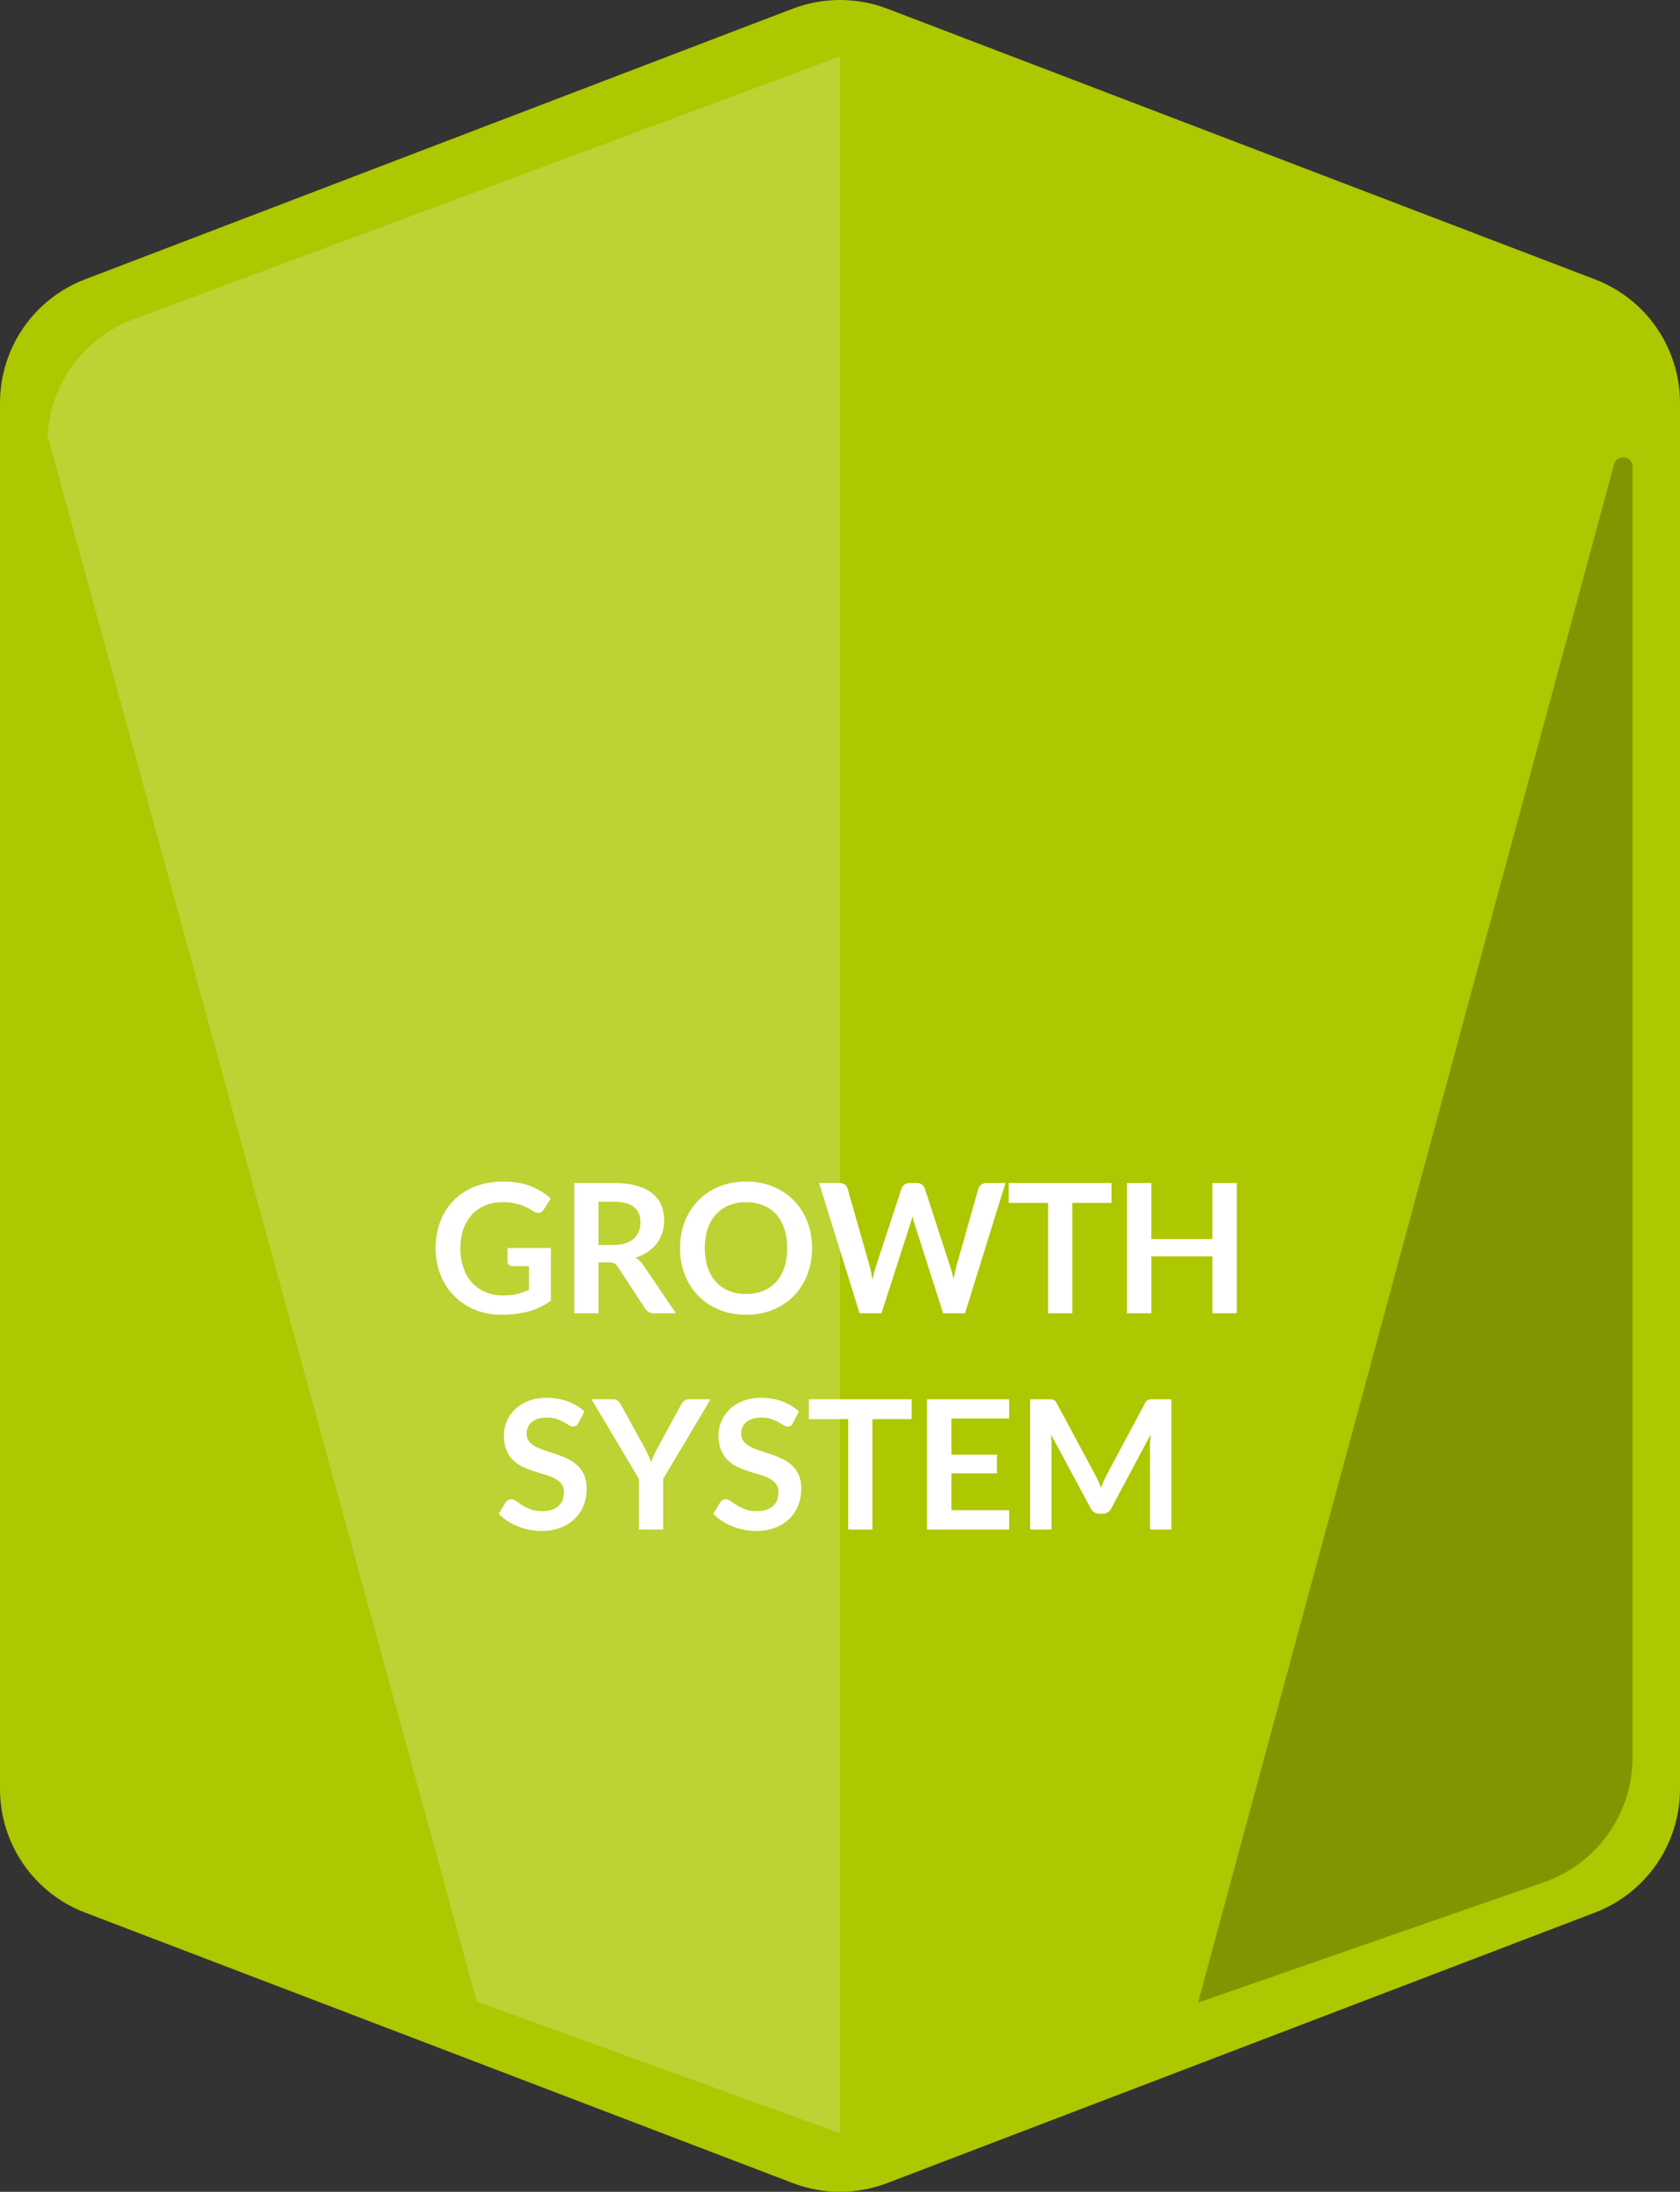 <?xml version="1.0" encoding="UTF-8"?>
<svg width="746px" height="973px" viewBox="0 0 746 973" version="1.1" xmlns="http://www.w3.org/2000/svg" xmlns:xlink="http://www.w3.org/1999/xlink">
    <rect x="0" y="0" width="746" height="973" fill="#333333" stroke="none"/>
    <!-- Generator: Sketch 61 (89581) - https://sketch.com -->
    <title>MBM_badge_growth_system</title>
    <desc>Created with Sketch.</desc>
    <g id="Page-1" stroke="none" stroke-width="1" fill="none" fill-rule="evenodd">
        <g id="Artboard" fill-rule="nonzero">
            <g id="MBM_badge_growth_system">
                <path d="M37.719,124.026 L352.045,3.837 C365.547,-1.279 380.453,-1.279 393.955,3.837 L708.281,124.026 C731.002,132.719 746,154.539 746,178.879 L746,794.169 C746,818.51 731.002,840.329 708.281,849.022 L393.955,969.128 C380.461,974.291 365.539,974.291 352.045,969.128 L37.719,849.022 C14.998,840.329 0,818.51 0,794.169 L0,178.879 C0,154.539 14.998,132.719 37.719,124.026 Z" id="Path" fill="#ADC700"></path>
                <path d="M59.217,141.759 L373,25 L686.783,141.759 C709.756,150.303 725,172.231 725,196.743 L725,778.274 C725.038,802.986 709.589,825.073 686.364,833.51 L373,947 L59.636,833.51 C36.411,825.073 20.962,802.986 21,778.274 L21,196.743 C21,172.231 36.244,150.303 59.217,141.759 Z" id="Path" fill="#BDD233"></path>
                <path d="M373,25 L373,947 L686.029,835.27 C709.414,826.935 725.022,804.78 725,779.95 L725,192.133 C724.987,167.335 709.386,145.223 686.029,136.897 L373,25 Z" id="Path" fill="#ADC700"></path>
                <path d="M532,889 L685.532,835.579 C709.196,827.35 725.031,805.021 724.964,779.977 L724.964,207.774 C725.265,205.458 723.631,203.337 721.315,203.036 C718.998,202.735 716.876,204.368 716.574,206.684 L532,889 Z" id="Path" fill="#829500"></path>
                <path d="M214,897 L60.44,835.316 C36.743,827.083 20.898,804.725 21,779.667 L21,193 L214,897 Z" id="Path" fill="#ADC700"></path>
                <path d="M222.52,583.64 C224.893,583.64 227.107,583.513 229.16,583.26 C231.213,583.007 233.14,582.627 234.94,582.12 C236.74,581.613 238.433,580.967 240.02,580.18 C241.607,579.393 243.133,578.467 244.6,577.4 L244.6,577.4 L244.6,554 L225.36,554 L225.36,560.08 C225.36,560.64 225.56,561.113 225.96,561.5 C226.36,561.887 226.907,562.08 227.6,562.08 L227.6,562.08 L234.84,562.08 L234.84,572.6 C233.213,573.373 231.5,573.98 229.7,574.42 C227.9,574.86 225.787,575.08 223.36,575.08 C220.613,575.08 218.08,574.607 215.76,573.66 C213.44,572.713 211.44,571.347 209.76,569.56 C208.08,567.773 206.773,565.58 205.84,562.98 C204.907,560.38 204.44,557.413 204.44,554.08 C204.44,550.987 204.88,548.187 205.76,545.68 C206.64,543.173 207.893,541.027 209.52,539.24 C211.147,537.453 213.113,536.08 215.42,535.12 C217.727,534.16 220.307,533.68 223.16,533.68 C224.92,533.68 226.473,533.8 227.82,534.04 C229.167,534.28 230.38,534.587 231.46,534.96 C232.54,535.333 233.527,535.773 234.42,536.28 C235.313,536.787 236.187,537.293 237.04,537.8 C237.707,538.227 238.36,538.44 239,538.44 C240.013,538.44 240.827,537.947 241.44,536.96 L241.44,536.96 L244.56,532.08 C242.16,529.84 239.233,528.02 235.78,526.62 C232.327,525.22 228.24,524.52 223.52,524.52 C218.907,524.52 214.747,525.24 211.04,526.68 C207.333,528.12 204.18,530.147 201.58,532.76 C198.98,535.373 196.973,538.493 195.56,542.12 C194.147,545.747 193.44,549.733 193.44,554.08 C193.44,558.373 194.167,562.333 195.62,565.96 C197.073,569.587 199.093,572.707 201.68,575.32 C204.267,577.933 207.333,579.973 210.88,581.44 C214.427,582.907 218.307,583.64 222.52,583.64 Z M265.76,583 L265.76,560.4 L270.36,560.4 C271.427,560.4 272.233,560.547 272.78,560.84 C273.327,561.133 273.827,561.627 274.28,562.32 L274.28,562.32 L286.44,580.84 C286.893,581.533 287.447,582.067 288.1,582.44 C288.753,582.813 289.547,583 290.48,583 L290.48,583 L300.16,583 L285.68,561.64 C284.693,560.2 283.52,559.093 282.16,558.32 C284.187,557.68 285.993,556.827 287.58,555.76 C289.167,554.693 290.5,553.453 291.58,552.04 C292.66,550.627 293.487,549.053 294.06,547.32 C294.633,545.587 294.92,543.747 294.92,541.8 C294.92,539.347 294.5,537.1 293.66,535.06 C292.82,533.02 291.5,531.267 289.7,529.8 C287.9,528.333 285.593,527.193 282.78,526.38 C279.967,525.567 276.587,525.16 272.64,525.16 L272.64,525.16 L255,525.16 L255,583 L265.76,583 Z M272.48,552.68 L265.76,552.68 L265.76,533.48 L272.64,533.48 C276.613,533.48 279.567,534.267 281.5,535.84 C283.433,537.413 284.4,539.667 284.4,542.6 C284.4,544.067 284.16,545.413 283.68,546.64 C283.2,547.867 282.473,548.927 281.5,549.82 C280.527,550.713 279.287,551.413 277.78,551.92 C276.273,552.427 274.507,552.68 272.48,552.68 L272.48,552.68 Z M331.32,583.64 C335.693,583.64 339.68,582.9 343.28,581.42 C346.88,579.94 349.96,577.88 352.52,575.24 C355.08,572.6 357.067,569.473 358.48,565.86 C359.893,562.247 360.6,558.32 360.6,554.08 C360.6,549.84 359.893,545.913 358.48,542.3 C357.067,538.687 355.08,535.567 352.52,532.94 C349.96,530.313 346.88,528.253 343.28,526.76 C339.68,525.267 335.693,524.52 331.32,524.52 C326.947,524.52 322.953,525.26 319.34,526.74 C315.727,528.22 312.633,530.28 310.06,532.92 C307.487,535.56 305.493,538.687 304.08,542.3 C302.667,545.913 301.96,549.84 301.96,554.08 C301.96,558.32 302.667,562.247 304.08,565.86 C305.493,569.473 307.487,572.6 310.06,575.24 C312.633,577.88 315.727,579.94 319.34,581.42 C322.953,582.9 326.947,583.64 331.32,583.64 Z M331.32,574.44 C328.493,574.44 325.947,573.973 323.68,573.04 C321.413,572.107 319.487,570.767 317.9,569.02 C316.313,567.273 315.093,565.14 314.24,562.62 C313.387,560.1 312.96,557.253 312.96,554.08 C312.96,550.907 313.387,548.06 314.24,545.54 C315.093,543.02 316.313,540.88 317.9,539.12 C319.487,537.36 321.413,536.013 323.68,535.08 C325.947,534.147 328.493,533.68 331.32,533.68 C334.147,533.68 336.687,534.147 338.94,535.08 C341.193,536.013 343.107,537.36 344.68,539.12 C346.253,540.88 347.46,543.02 348.3,545.54 C349.14,548.06 349.56,550.907 349.56,554.08 C349.56,557.253 349.14,560.1 348.3,562.62 C347.46,565.14 346.253,567.273 344.68,569.02 C343.107,570.767 341.193,572.107 338.94,573.04 C336.687,573.973 334.147,574.44 331.32,574.44 Z M391.4,583 L404.16,543.48 C404.32,542.973 404.487,542.427 404.66,541.84 C404.833,541.253 405,540.627 405.16,539.96 C405.32,540.627 405.487,541.253 405.66,541.84 C405.833,542.427 406,542.973 406.16,543.48 L406.16,543.48 L418.8,583 L428.52,583 L446.48,525.16 L438.04,525.16 C437.133,525.16 436.36,525.4 435.72,525.88 C435.08,526.36 434.667,526.933 434.48,527.6 L434.48,527.6 L424.64,562.2 C424.427,563.027 424.22,563.92 424.02,564.88 C423.82,565.84 423.627,566.84 423.44,567.88 C423.013,565.8 422.507,563.907 421.92,562.2 L421.92,562.2 L410.64,527.6 C410.4,526.853 409.973,526.26 409.36,525.82 C408.747,525.38 407.973,525.16 407.04,525.16 L407.04,525.16 L403.88,525.16 C402.973,525.16 402.207,525.413 401.58,525.92 C400.953,526.427 400.533,526.987 400.32,527.6 L400.32,527.6 L388.96,562.2 C388.667,563.053 388.393,563.98 388.14,564.98 C387.887,565.98 387.653,567.04 387.44,568.16 C387.253,567.04 387.06,565.98 386.86,564.98 C386.66,563.98 386.44,563.053 386.2,562.2 L386.2,562.2 L376.36,527.6 C376.147,526.853 375.727,526.26 375.1,525.82 C374.473,525.38 373.693,525.16 372.76,525.16 L372.76,525.16 L363.72,525.16 L381.68,583 L391.4,583 Z M476.16,583 L476.16,534 L493.56,534 L493.56,525.16 L447.92,525.16 L447.92,534 L465.4,534 L465.4,583 L476.16,583 Z M511.24,583 L511.24,557.72 L538.36,557.72 L538.36,583 L549.2,583 L549.2,525.16 L538.36,525.16 L538.36,550.04 L511.24,550.04 L511.24,525.16 L500.4,525.16 L500.4,583 L511.24,583 Z M240.44,679.64 C243.64,679.64 246.48,679.153 248.96,678.18 C251.44,677.207 253.54,675.873 255.26,674.18 C256.98,672.487 258.287,670.5 259.18,668.22 C260.073,665.94 260.52,663.493 260.52,660.88 C260.52,658.48 260.14,656.44 259.38,654.76 C258.62,653.08 257.613,651.66 256.36,650.5 C255.107,649.34 253.68,648.38 252.08,647.62 C250.48,646.86 248.847,646.193 247.18,645.62 C245.513,645.047 243.88,644.507 242.28,644 C240.68,643.493 239.253,642.92 238,642.28 C236.747,641.64 235.74,640.867 234.98,639.96 C234.22,639.053 233.84,637.92 233.84,636.56 C233.84,635.493 234.027,634.513 234.4,633.62 C234.773,632.727 235.34,631.96 236.1,631.32 C236.86,630.68 237.793,630.18 238.9,629.82 C240.007,629.46 241.307,629.28 242.8,629.28 C244.453,629.28 245.887,629.487 247.1,629.9 C248.313,630.313 249.373,630.773 250.28,631.28 C251.187,631.787 251.973,632.247 252.64,632.66 C253.307,633.073 253.907,633.28 254.44,633.28 C254.973,633.28 255.433,633.16 255.82,632.92 C256.207,632.68 256.547,632.267 256.84,631.68 L256.84,631.68 L259.48,626.6 C257.453,624.68 255,623.187 252.12,622.12 C249.24,621.053 246.093,620.52 242.68,620.52 C239.667,620.52 236.987,620.987 234.64,621.92 C232.293,622.853 230.313,624.093 228.7,625.64 C227.087,627.187 225.86,628.96 225.02,630.96 C224.18,632.96 223.76,635.013 223.76,637.12 C223.76,639.76 224.14,641.98 224.9,643.78 C225.66,645.58 226.667,647.08 227.92,648.28 C229.173,649.48 230.6,650.453 232.2,651.2 C233.8,651.947 235.427,652.587 237.08,653.12 C238.733,653.653 240.36,654.147 241.96,654.6 C243.56,655.053 244.987,655.607 246.24,656.26 C247.493,656.913 248.5,657.72 249.26,658.68 C250.02,659.64 250.4,660.88 250.4,662.4 C250.4,665.12 249.56,667.207 247.88,668.66 C246.2,670.113 243.827,670.84 240.76,670.84 C238.76,670.84 237.047,670.567 235.62,670.02 C234.193,669.473 232.953,668.867 231.9,668.2 C230.847,667.533 229.933,666.927 229.16,666.38 C228.387,665.833 227.667,665.56 227,665.56 C226.493,665.56 226.033,665.687 225.62,665.94 C225.207,666.193 224.853,666.507 224.56,666.88 L224.56,666.88 L221.44,672.04 C222.56,673.187 223.833,674.227 225.26,675.16 C226.687,676.093 228.22,676.893 229.86,677.56 C231.5,678.227 233.213,678.74 235,679.1 C236.787,679.46 238.6,679.64 240.44,679.64 Z M294.48,679 L294.48,656.52 L315.52,621.16 L306,621.16 C305.093,621.16 304.347,621.413 303.76,621.92 C303.173,622.427 302.733,622.973 302.44,623.56 L302.44,623.56 L291.92,642.88 C291.307,644 290.78,645.073 290.34,646.1 C289.9,647.127 289.507,648.147 289.16,649.16 C288.787,648.173 288.373,647.167 287.92,646.14 C287.467,645.113 286.933,644.027 286.32,642.88 L286.32,642.88 L275.72,623.56 C275.347,622.867 274.887,622.293 274.34,621.84 C273.793,621.387 273.053,621.16 272.12,621.16 L272.12,621.16 L262.64,621.16 L283.72,656.52 L283.72,679 L294.48,679 Z M335.72,679.64 C338.92,679.64 341.76,679.153 344.24,678.18 C346.72,677.207 348.82,675.873 350.54,674.18 C352.26,672.487 353.567,670.5 354.46,668.22 C355.353,665.94 355.8,663.493 355.8,660.88 C355.8,658.48 355.42,656.44 354.66,654.76 C353.9,653.08 352.893,651.66 351.64,650.5 C350.387,649.34 348.96,648.38 347.36,647.62 C345.76,646.86 344.127,646.193 342.46,645.62 C340.793,645.047 339.16,644.507 337.56,644 C335.96,643.493 334.533,642.92 333.28,642.28 C332.027,641.64 331.02,640.867 330.26,639.96 C329.5,639.053 329.12,637.92 329.12,636.56 C329.12,635.493 329.307,634.513 329.68,633.62 C330.053,632.727 330.62,631.96 331.38,631.32 C332.14,630.68 333.073,630.18 334.18,629.82 C335.287,629.46 336.587,629.28 338.08,629.28 C339.733,629.28 341.167,629.487 342.38,629.9 C343.593,630.313 344.653,630.773 345.56,631.28 C346.467,631.787 347.253,632.247 347.92,632.66 C348.587,633.073 349.187,633.28 349.72,633.28 C350.253,633.28 350.713,633.16 351.1,632.92 C351.487,632.68 351.827,632.267 352.12,631.68 L352.12,631.68 L354.76,626.6 C352.733,624.68 350.28,623.187 347.4,622.12 C344.52,621.053 341.373,620.52 337.96,620.52 C334.947,620.52 332.267,620.987 329.92,621.92 C327.573,622.853 325.593,624.093 323.98,625.64 C322.367,627.187 321.14,628.96 320.3,630.96 C319.46,632.96 319.04,635.013 319.04,637.12 C319.04,639.76 319.42,641.98 320.18,643.78 C320.94,645.58 321.947,647.08 323.2,648.28 C324.453,649.48 325.88,650.453 327.48,651.2 C329.08,651.947 330.707,652.587 332.36,653.12 C334.013,653.653 335.64,654.147 337.24,654.6 C338.84,655.053 340.267,655.607 341.52,656.26 C342.773,656.913 343.78,657.72 344.54,658.68 C345.3,659.64 345.68,660.88 345.68,662.4 C345.68,665.12 344.84,667.207 343.16,668.66 C341.48,670.113 339.107,670.84 336.04,670.84 C334.04,670.84 332.327,670.567 330.9,670.02 C329.473,669.473 328.233,668.867 327.18,668.2 C326.127,667.533 325.213,666.927 324.44,666.38 C323.667,665.833 322.947,665.56 322.28,665.56 C321.773,665.56 321.313,665.687 320.9,665.94 C320.487,666.193 320.133,666.507 319.84,666.88 L319.84,666.88 L316.72,672.04 C317.84,673.187 319.113,674.227 320.54,675.16 C321.967,676.093 323.5,676.893 325.14,677.56 C326.78,678.227 328.493,678.74 330.28,679.1 C332.067,679.46 333.88,679.64 335.72,679.64 Z M387.4,679 L387.4,630 L404.8,630 L404.8,621.16 L359.16,621.16 L359.16,630 L376.64,630 L376.64,679 L387.4,679 Z M448.12,679 L448.12,670.4 L422.48,670.4 L422.48,654.04 L442.68,654.04 L442.68,645.76 L422.48,645.76 L422.48,629.72 L448.12,629.72 L448.12,621.16 L411.64,621.16 L411.64,679 L448.12,679 Z M466.92,679 L466.92,641.64 C466.92,640.92 466.9,640.14 466.86,639.3 C466.82,638.46 466.747,637.6 466.64,636.72 L466.64,636.72 L484.36,669.64 C484.76,670.387 485.28,670.967 485.92,671.38 C486.56,671.793 487.307,672 488.16,672 L488.16,672 L489.64,672 C490.493,672 491.24,671.793 491.88,671.38 C492.52,670.967 493.04,670.387 493.44,669.64 L493.44,669.64 L510.92,636.84 C510.84,637.693 510.78,638.533 510.74,639.36 C510.7,640.187 510.68,640.947 510.68,641.64 L510.68,641.64 L510.68,679 L520.16,679 L520.16,621.16 L512.04,621.16 C511.56,621.16 511.147,621.173 510.8,621.2 C510.453,621.227 510.14,621.293 509.86,621.4 C509.58,621.507 509.327,621.68 509.1,621.92 C508.873,622.16 508.653,622.48 508.44,622.88 L508.44,622.88 L491.32,654.92 C490.867,655.773 490.44,656.667 490.04,657.6 C489.64,658.533 489.253,659.48 488.88,660.44 C488.507,659.507 488.127,658.58 487.74,657.66 C487.353,656.74 486.933,655.853 486.48,655 L486.48,655 L469.2,622.88 C468.987,622.48 468.76,622.16 468.52,621.92 C468.28,621.68 468.02,621.507 467.74,621.4 C467.46,621.293 467.147,621.227 466.8,621.2 C466.453,621.173 466.04,621.16 465.56,621.16 L465.56,621.16 L457.44,621.16 L457.44,679 L466.92,679 Z" id="GROWTHSYSTEM" fill="#FFFFFF"></path>
            </g>
        </g>
    </g>
</svg>